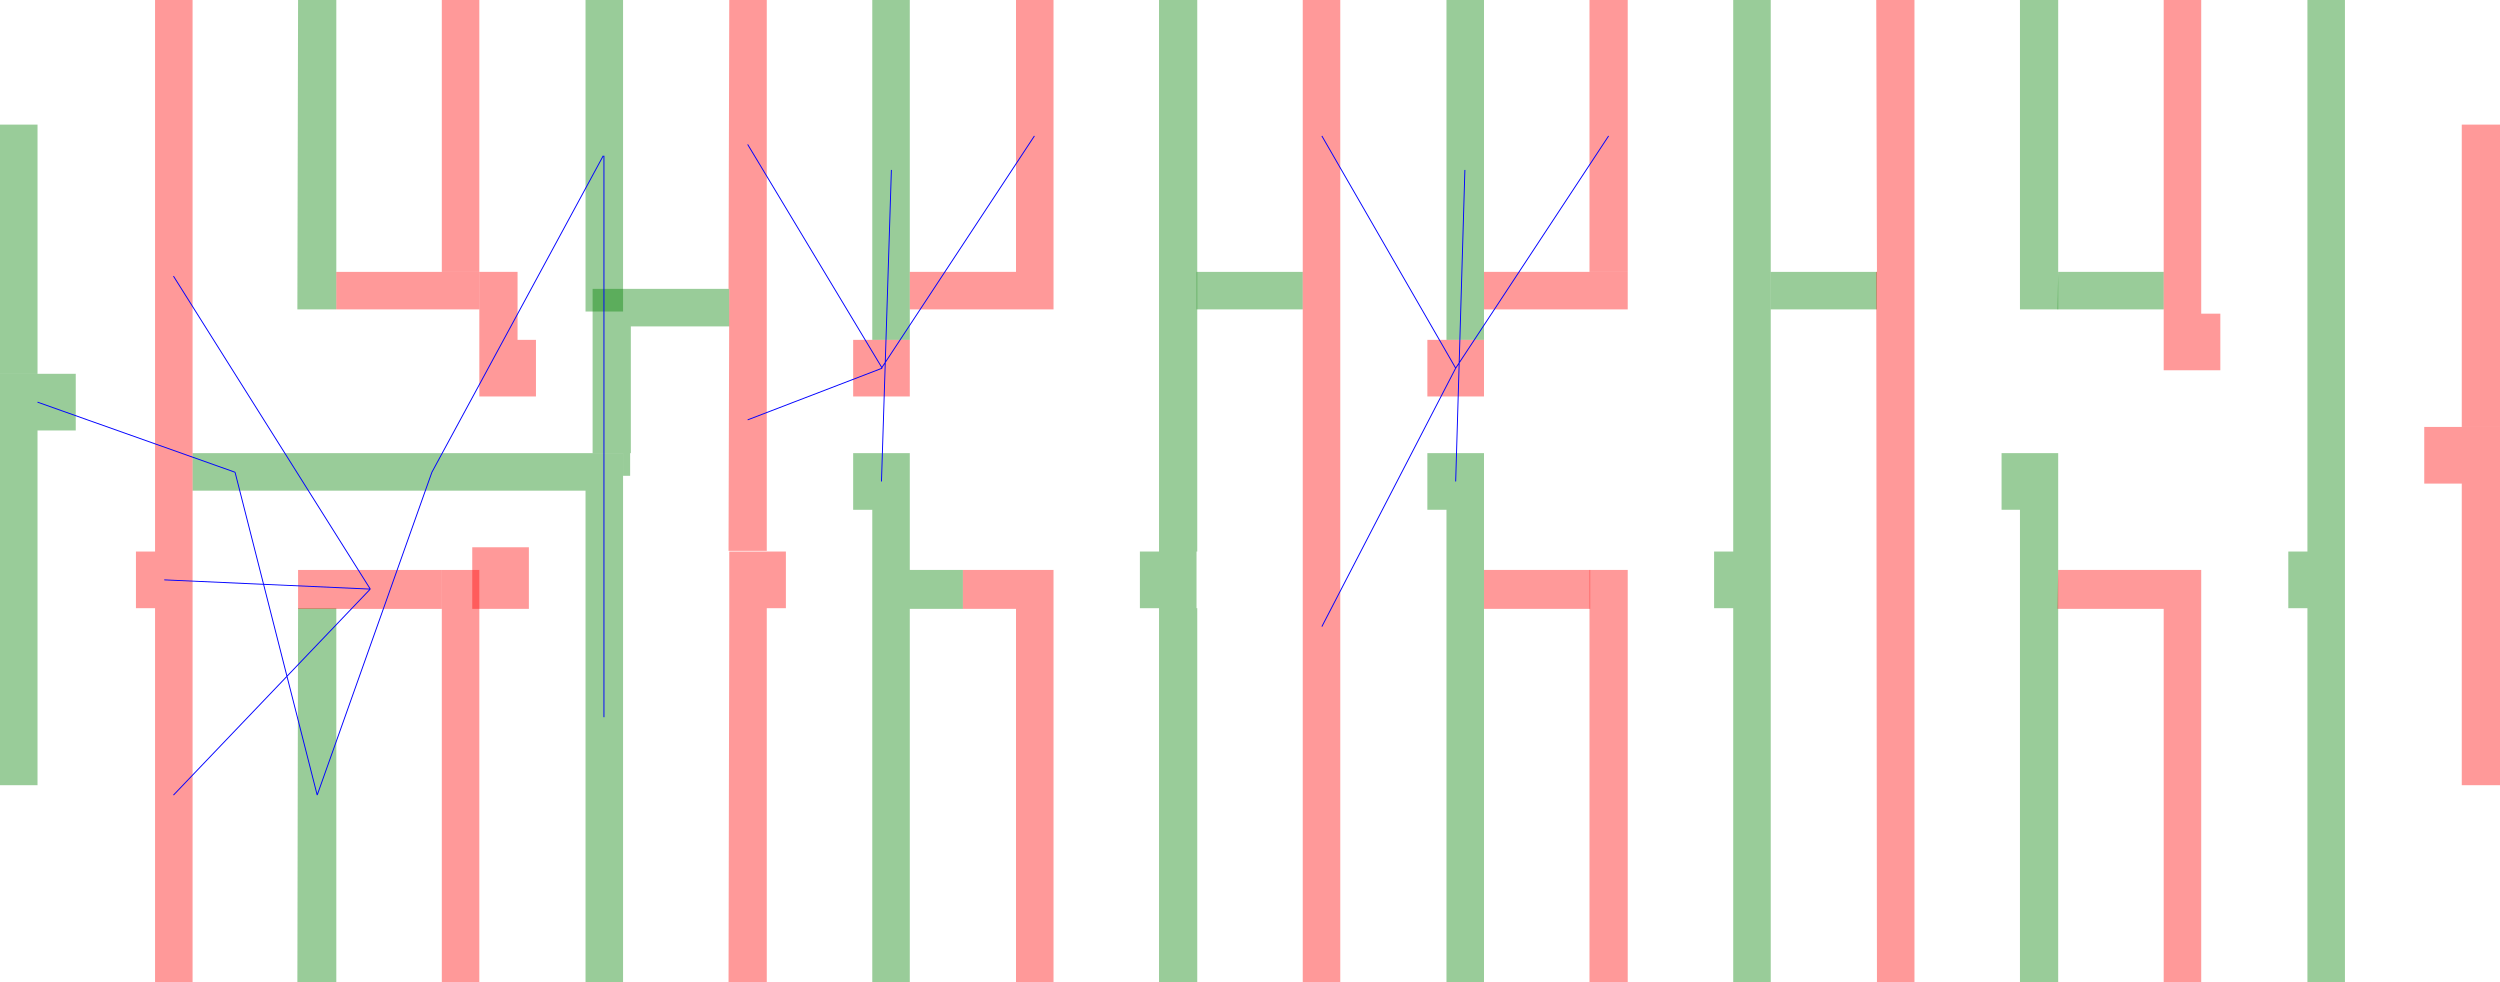 <svg xmlns="http://www.w3.org/2000/svg" width="353.1" height="138.7">
  <path d="M0 17.6h5.3v35.2H0z" fill="green" fill-opacity=".4"/>
  <path d="M0 52.8h10.7v8H0zM0 60.8h5.3v50.1H0zM27.2 64h12v5.3h-12zM39.2 64h43.5v5.3H39.2zM42.1 0h5.4v43.7H42zM42.1 85.9h5.4v52.8H42zM82.7 64H88v74.7h-5.3zM82.7 0H88v44h-5.3z" fill="green" fill-opacity=".4"/>
  <path d="M83.7 40.8H103v5.3H83.7zM83.7 46.1h5.4V64h-5.4zM88 64h1v3.2h-1zM120.5 64h8v8h-8zM123.2 0h5.3v48h-5.3zM123.2 72h5.3v66.7h-5.3zM128.5 80.5h7.5V86h-7.5zM161 77.9h8v8h-8zM163.7 85.9h5.4v52.8h-5.4zM163.7 0h5.4v77.9h-5.4z" fill="green" fill-opacity=".4"/>
  <path d="M169 38.4h15v5.3h-15zM201.6 64h8v8h-8zM204.3 0h5.3v48h-5.3zM204.3 72h5.3v66.7h-5.3zM242.1 77.9h8v8h-8zM244.8 85.9h5.3v52.8h-5.3zM244.8 0h5.3v77.9h-5.3z" fill="green" fill-opacity=".4"/>
  <path d="M250.1 38.4h15v5.3h-15zM282.7 64h8v8h-8zM285.3 72h5.4v66.7h-5.4zM285.3 0h5.4v43.7h-5.4z" fill="green" fill-opacity=".4"/>
  <path d="M290.7 38.4h14.9v5.3h-15zM323.2 77.9h8v8h-8zM325.9 0h5.3v77.9h-5.3zM325.9 85.9h5.3v52.8h-5.3z" fill="green" fill-opacity=".4"/>
  <path d="M19.2 77.9h8v8h-8zM21.9 0h5.3v77.9h-5.3zM21.9 85.9h5.3v52.8h-5.3zM42.1 80.5h20.3V86H42.1zM47.5 38.4h20.2v5.3H47.5z" fill="red" fill-opacity=".4"/>
  <path d="M62.4 80.5h5.3v58.2h-5.3zM62.4 0h5.3v38.4h-5.3z" fill="red" fill-opacity=".4"/>
  <path d="M66.7 77.3h8V86h-8zM67.7 48h8v8h-8zM67.7 38.4h5.4V48h-5.4zM103 85.9h5.3v52.8h-5.4zM103 77.9h8v8h-8zM103 40.8h5.3v37h-5.4zM103 0h5.3v40.8h-5.4zM120.5 48h8v8h-8zM128.5 38.4h20.3v5.3h-20.3zM136 80.5h7.5V86H136zM143.5 80.5h5.3v58.2h-5.3zM143.5 0h5.3v38.4h-5.3zM184 38.4h5.3v100.3H184zM184 0h5.3v38.4H184zM201.6 48h8v8h-8zM209.6 80.5h15V86h-15zM209.6 38.4h20.3v5.3h-20.3z" fill="red" fill-opacity=".4"/>
  <path d="M224.5 80.5h5.4v58.2h-5.4zM224.5 0h5.4v38.4h-5.4zM265 38.4h5.4v100.3h-5.3zM265 0h5.4v38.4h-5.3zM290.7 80.5h14.9V86h-15zM305.6 0h5.3v38.4h-5.3zM305.6 80.5h5.3v58.2h-5.3zM305.6 38.4h5.3v5.9h-5.3zM305.6 44.3h8v8h-8zM342.4 60.3h10.7v8h-10.7zM347.7 68.3h5.4v42.6h-5.4z" fill="red" fill-opacity=".4"/>
  <path d="M347.7 17.6h5.4v42.7h-5.4z" fill="red" fill-opacity=".4"/>
  <path d="M124.5 52l21.6-32.8M5.3 56.8l27.9 9.9M105.6 20.4l19 31.6M24.5 112.3l27.8-29.1M124.5 68l1.4-44M61 66.7l-16.2 45.6M33.2 66.7l11.6 45.6M23.2 81.9l29 1.3M24.5 39l27.8 44.2M61 66.7L85.2 22M105.6 59.3l19-7.3M85.3 101.3V22M205.6 52l21.6-32.8M186.7 19.2L205.6 52M205.6 68l1.3-44M186.7 88.5L205.6 52" stroke="#00f" stroke-width=".133"/>
</svg>
